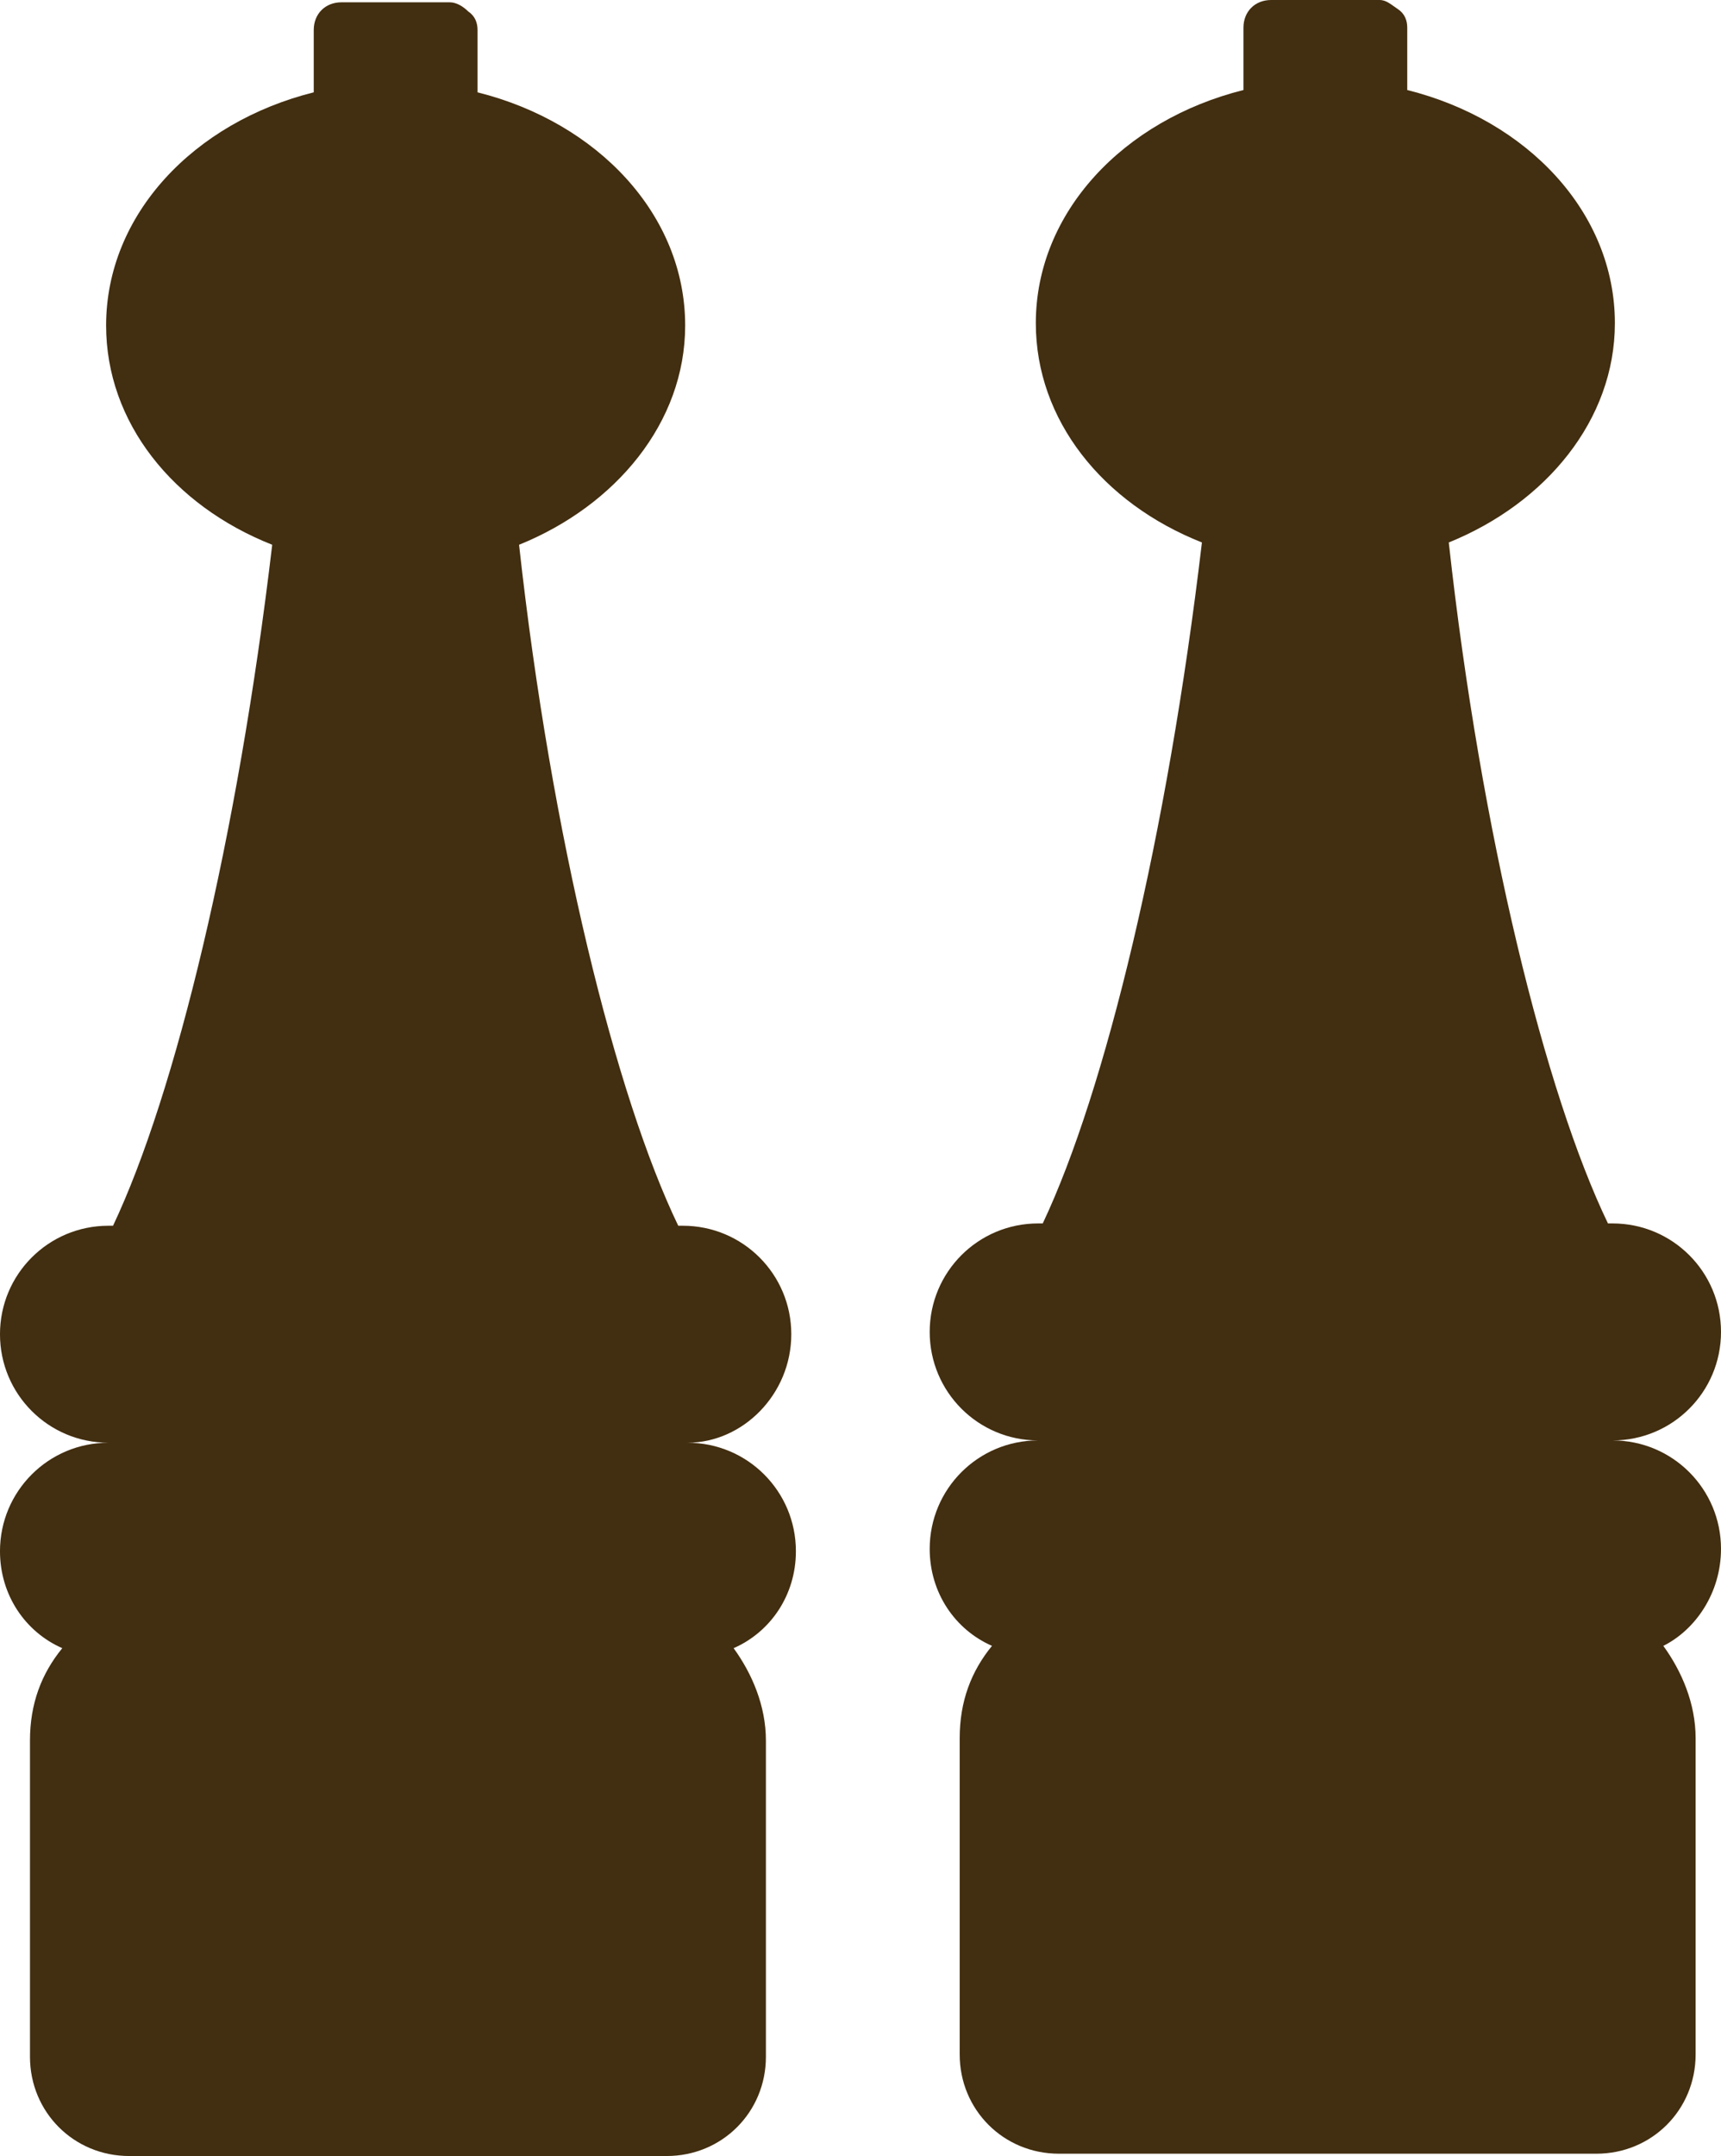 <?xml version="1.0" encoding="UTF-8" standalone="no"?>
<svg
   xmlns:dc="http://purl.org/dc/elements/1.1/"
   xmlns:cc="http://creativecommons.org/ns#"
   xmlns:rdf="http://www.w3.org/1999/02/22-rdf-syntax-ns#"
   xmlns:svg="http://www.w3.org/2000/svg"
   xmlns="http://www.w3.org/2000/svg"
   id="svg2"
   xml:space="preserve"
   enable-background="new 0 0 1920 1080"
   viewBox="0 0 74.6 93.4"
   height="93.4"
   width="74.6"
   y="0px"
   x="0px"
   version="1.1"><defs
   id="defs580">
	
	
	
	
	
	
	
	
	
	
	
	
	
	
	
	
	
	
	
	
	
	
	
	
	
	
	
	
	
	
	
	
	
	
	
	
	
</defs>
<g
   transform="translate(-735.5,-778.1)"
   id="Capa_2">
</g>
<g
   transform="translate(-735.5,-778.1)"
   id="spice-rack-3">
		<path
   d="m 769.8,835.9 c 0,-2.6 -2.1,-4.7 -4.7,-4.7 l -0.2,0 c -2.7,-5.6 -5.5,-16.8 -6.9,-29.5 4.2,-1.7 7.2,-5.3 7.2,-9.5 0,-4.8 -3.8,-8.8 -9,-10.1 l 0,-2.7 c 0,-0.3 -0.1,-0.6 -0.4,-0.8 -0.2,-0.2 -0.5,-0.4 -0.8,-0.4 l -4.7,0 c -0.7,0 -1.2,0.5 -1.2,1.2 l 0,2.7 c -5.2,1.3 -9,5.3 -9,10.1 0,4.2 2.9,7.8 7.2,9.5 -1.5,12.7 -4.2,23.8 -6.9,29.5 l -0.2,0 c -2.6,0 -4.7,2.1 -4.7,4.7 0,2.6 2.1,4.7 4.7,4.7 -2.6,0 -4.7,2.1 -4.7,4.7 0,1.9 1.1,3.5 2.7,4.2 -0.9,1.1 -1.4,2.4 -1.4,4 l 0,13.7 c 0,2.4 1.9,4.3 4.3,4.3 l 23.3,0 c 2.4,0 4.3,-1.9 4.3,-4.3 l 0,-13.7 c 0,-1.5 -0.6,-2.9 -1.4,-4 1.6,-0.7 2.7,-2.3 2.7,-4.2 0,-2.6 -2.1,-4.7 -4.7,-4.7 2.4,0 4.5,-2.1 4.5,-4.7 z"
   id="path117"
   style="fill:#422e10" />
		<path
   d="m 810.1,845.2 c 0,-2.6 -2.1,-4.7 -4.7,-4.7 2.6,0 4.7,-2.1 4.7,-4.7 0,-2.6 -2.1,-4.7 -4.7,-4.7 l -0.2,0 c -2.7,-5.6 -5.5,-16.8 -6.9,-29.5 4.2,-1.7 7.2,-5.3 7.2,-9.5 0,-4.8 -3.8,-8.8 -9,-10.1 l 0,-2.7 c 0,-0.3 -0.1,-0.6 -0.4,-0.8 -0.3,-0.2 -0.5,-0.4 -0.8,-0.4 l -4.7,0 c -0.7,0 -1.2,0.5 -1.2,1.2 l 0,2.7 c -5.2,1.3 -9,5.3 -9,10.1 0,4.2 2.9,7.8 7.2,9.5 -1.5,12.7 -4.2,23.8 -6.9,29.5 l -0.2,0 c -2.6,0 -4.7,2.1 -4.7,4.7 0,2.6 2.1,4.7 4.7,4.7 -2.6,0 -4.7,2.1 -4.7,4.7 0,1.9 1.1,3.5 2.7,4.2 -0.9,1.1 -1.4,2.4 -1.4,4 l 0,13.7 c 0,2.4 1.9,4.3 4.3,4.3 l 23.3,0 c 2.4,0 4.3,-1.9 4.3,-4.3 l 0,-13.7 c 0,-1.5 -0.6,-2.9 -1.4,-4 1.4,-0.7 2.5,-2.3 2.5,-4.2 z"
   id="path119"
   style="fill:#422e10" />
	</g>
</svg>
